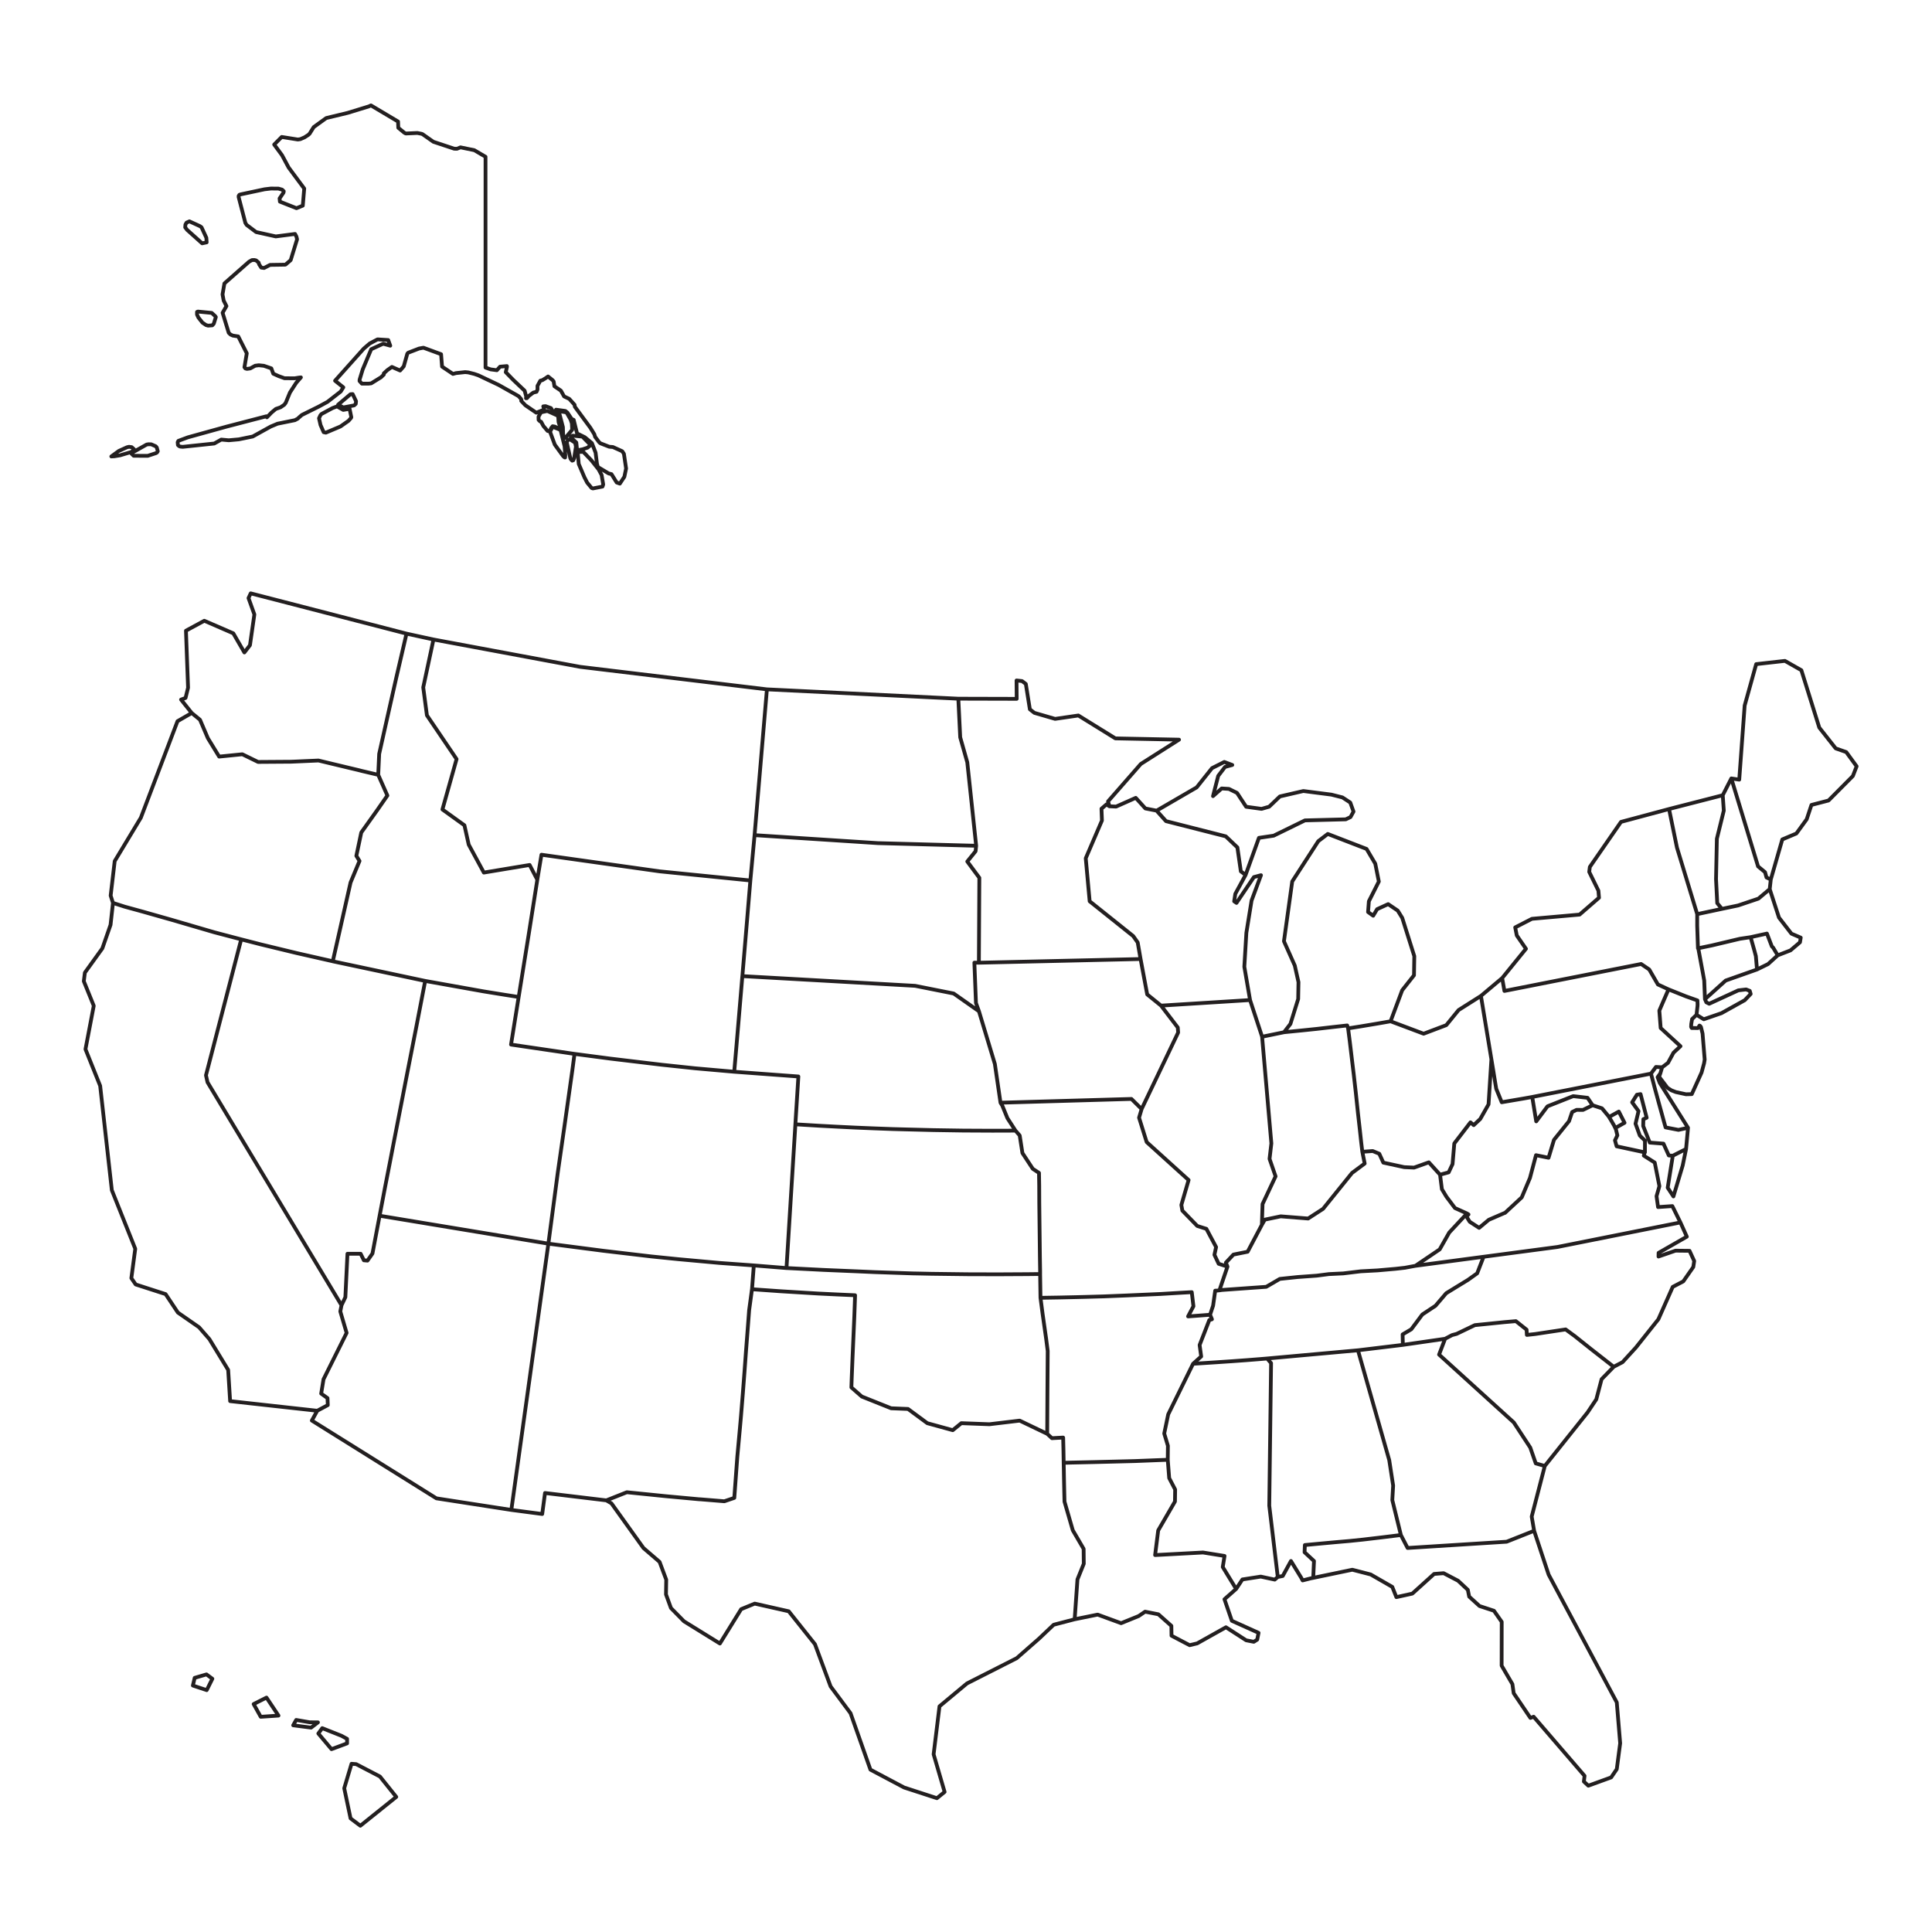 <?xml version="1.0"?>
<svg width="500" height="500" id="svg27649" version="1.1" docname="CensusAtlasStateMap.svg" xmlns:dc="http://purl.org/dc/elements/1.1/" xmlns:cc="http://creativecommons.org/ns#" xmlns:rdf="http://www.w3.org/1999/02/22-rdf-syntax-ns#" xmlns:svg="http://www.w3.org/2000/svg" xmlns="http://www.w3.org/2000/svg" xmlns:sodipodi="http://sodipodi.sourceforge.net/DTD/sodipodi-0.dtd" xmlns:inkscape="http://www.inkscape.org/namespaces/inkscape">
 <defs id="defs27651">
  <clipPath clipPathUnits="userSpaceOnUse" id="clipPath18837">
   <path connector-curvature="0" d="m 4886.35,4460.35 0,1294.75 1708.4,0 0,-1294.75 -1708.4,0 z" id="path18839"/>
  </clipPath>
 </defs>
 <sodipodi:namedview id="base" pagecolor="#ffffff" bordercolor="#666666" borderopacity="1.0" pageopacity="0.0" pageshadow="2" zoom="2.8" cx="245.11" cy="215.997" document-units="px" current-layer="layer1" showgrid="false" window-width="1280" window-height="706" window-x="-8" window-y="-8" window-maximized="1"/>
 <g label="Layer 1" groupmode="layer" id="layer1" transform="translate(0,-552.362)">
  <path connector-curvature="0" id="53" style="fill-opacity:1;fill-rule:nonzero;stroke:none;fill:" d="m 64.884,705.921 40.322,10.426 -2.67,11.498 -2.144,9.53 -2.261,10.095 -0.249,5.418 -4.213,-0.994 -0.916,-0.234 -2.943,-0.702 -7.386,-1.773 -7.055,0.312 -8.575,0.059 -4.073,-1.988 -6.002,0.604 -2.923,-4.775 -2.031,-4.755 -2.14,-1.754 -2.767,-3.469 1.165,-0.429 0.651,-2.65 -0.546,-14.753 4.747,-2.572 7.507,3.255 2.865,4.95 1.446,-1.871 1.142,-7.971 -1.516,-4.229 0.565,-1.228 0,0" label="WA"/>
  <path connector-curvature="0" id="36" style="fill-opacity:1;fill-rule:nonzero;stroke:none;fill:" d="m 431.951,761.736 2.046,9.978 5.239,17.228 0,3.001 0.199,5.847 0.078,-0.019 1.185,6.392 0.355,1.968 0.195,4.833 0.351,0.799 0.744,0.37 7.538,-3.469 2.023,-0.234 0.939,0.37 0.234,0.799 -1.54,1.618 -6.022,3.352 -4.58,1.579 -1.871,-1.15 0.253,-2.261 0.019,-0.468 -0.039,-0.994 -2.962,-1.052 -4.521,-1.812 -2.748,-1.267 -2.241,-3.878 -2.105,-1.423 -35.376,6.977 -0.581,-3.333 6.158,-7.581 -2.378,-3.449 -0.409,-2.085 4.326,-2.222 12.336,-1.091 5.028,-4.365 -0.156,-1.832 -2.378,-4.853 0.16,-1.286 8.064,-11.654 12.434,-3.333 0,0" label="NY"/>
  <path id="26" style="fill-opacity:1;fill-rule:nonzero;stroke:none;fill:" d="m 348.891,818.506 -0.234,-0.76 -3.82,0.429 -4.073,0.468 -3.566,0.37 -4.892,0.487 1.657,-2.144 2.007,-6.451 0.078,-4.365 -0.955,-4.287 -2.806,-6.295 2.144,-15.474 6.743,-10.426 2.456,-1.871 10.04,3.878 2.253,3.82 0.92,4.619 -2.576,5.106 -0.21,2.787 1.325,0.955 1.017,-1.695 2.861,-1.306 2.475,1.676 1.169,1.89 3.118,9.9 -0.078,4.95 -3.06,3.878 -3.001,8.029 -3.473,0.604 -4.202,0.702 -3.317,0.526 0,0 m -49.559,-56.341 10.368,-6.022 3.976,-4.989 3.177,-1.598 2.066,0.78 -1.871,0.507 -1.773,2.319 -1.345,5.242 2.241,-1.988 1.871,0.117 2.105,1.033 2.358,3.586 3.991,0.546 1.972,-0.565 2.767,-2.65 6.08,-1.403 7.269,0.935 2.845,0.721 2.027,1.325 0.838,2.339 -0.78,1.423 -1.228,0.585 -10.563,0.273 -8.088,3.956 -3.82,0.565 -3.449,9.588 -1.232,-0.916 -0.893,-6.197 -3.005,-2.865 -15.47,-3.937 -2.436,-2.709 0,0" label="MI"/>
  <path connector-curvature="0" id="25" style="fill-opacity:1;fill-rule:nonzero;stroke:none;fill:" d="m 458.007,782.472 2.397,7.367 3.216,4.151 2.413,1.033 -0.195,1.208 -2.452,2.085 -3.313,1.286 -1.165,-1.968 -0.355,-0.351 -1.267,-3.313 -4.225,0.935 -2.752,0.409 -7.308,1.734 -3.488,0.721 -0.078,0.019 -0.199,-5.847 0,-3.001 6.396,-1.364 4.19,-0.877 5.262,-1.773 2.923,-2.456 0,0" label="MA"/>
  <path connector-curvature="0" id="06" style="fill-opacity:1;fill-rule:nonzero;stroke:none;fill:" d="m 29.24,786.038 3.036,0.974 4.681,1.286 7.425,2.105 11.069,3.235 6.973,1.832 -9.117,35.177 0.405,1.812 34.674,57.706 -0.312,1.598 1.633,5.554 -5.979,12.005 -0.604,3.703 1.637,1.169 0.074,1.812 -2.728,1.462 -22.548,-2.495 -0.503,-8.068 -4.857,-7.971 -2.686,-3.079 -5.472,-3.8 -3.181,-4.775 -7.737,-2.495 -1.126,-1.637 1.01,-7.601 -6.061,-15.162 -3.021,-27.011 -3.8,-9.471 2.144,-11.245 -2.576,-6.353 0.277,-2.222 4.521,-6.275 2.124,-6.1 0.624,-5.671 0,0" label="CA"/>
  <path connector-curvature="0" id="44" style="fill-opacity:1;fill-rule:nonzero;stroke:none;fill:" d="m 453.061,794.906 4.225,-0.935 1.267,3.313 0.355,0.351 1.165,1.968 -2.495,2.261 -2.865,1.403 -0.292,-3.449 -0.409,-1.54 -0.951,-3.372 0,0" label="RI"/>
  <path connector-curvature="0" id="09" style="fill-opacity:1;fill-rule:nonzero;stroke:none;fill:" d="m 453.061,794.906 0.951,3.372 0.409,1.54 0.292,3.449 -8.107,2.865 -5.359,4.833 -0.195,-4.833 -0.355,-1.968 -1.185,-6.392 3.488,-0.721 7.308,-1.734 2.752,-0.409 0,0" label="CT"/>
  <path connector-curvature="0" id="32" style="fill-opacity:1;fill-rule:nonzero;stroke:none;fill:" d="m 86.127,801.142 0.062,0.019 23.85,5.067 -2.339,12.122 -2.611,13.311 -0.857,4.424 -2.3,11.81 -0.994,5.145 -1.29,6.607 -1.399,7.347 -1.851,9.783 -1.286,1.832 -0.935,-0.078 -0.838,-1.696 -3.41,0 -0.546,11.245 -0.994,2.085 -34.674,-57.706 -0.405,-1.812 9.117,-35.177 5.087,1.306 9.257,2.241 9.358,2.124 0,0" label="NV"/>
  <path connector-curvature="0" id="42" style="fill-opacity:1;fill-rule:nonzero;stroke:none;fill:" d="m 388.764,805.488 0.581,3.333 35.376,-6.977 2.105,1.423 2.241,3.878 2.748,1.267 -1.559,3.586 -0.819,1.91 0.347,4.502 5.129,4.716 -1.793,1.657 -1.442,2.65 -1.516,1.15 -1.602,-0.097 -1.286,1.734 -30.73,6.041 -2.401,0.429 -5.496,0.935 -1.423,-3.488 -0.292,-1.754 -0.468,-2.923 -0.487,-2.943 -2.709,-16.409 5.496,-4.619 0,0" label="PA"/>
  <path connector-curvature="0" id="34" style="fill-opacity:1;fill-rule:nonzero;stroke:none;fill:" d="m 431.815,808.411 4.521,1.812 2.962,1.052 0.039,0.994 -0.019,0.468 -0.253,2.261 -1.15,1.111 -0.214,1.247 -0.039,0.78 0.156,0.273 1.618,0.019 0.39,-0.643 0.156,0.059 0.23,0.312 0.413,1.696 0.55,6.724 -0.16,0.974 -0.643,2.378 -2.534,5.593 -1.501,0.039 -2.611,-0.565 -1.15,-0.448 -1.013,-0.643 -2.046,-2.689 -0.097,-0.292 0.273,-0.76 0.472,-1.579 1.516,-1.15 1.442,-2.65 1.793,-1.657 -5.129,-4.716 -0.347,-4.502 0.819,-1.91 1.559,-3.586 0,0" label="NJ"/>
  <path connector-curvature="0" id="39" style="fill-opacity:1;fill-rule:nonzero;stroke:none;fill:" d="m 348.891,818.506 3.317,-0.526 4.202,-0.702 3.473,-0.604 8.555,3.216 5.866,-2.222 3.177,-3.898 5.788,-3.664 2.709,16.409 -0.741,11.654 -2.144,3.781 -1.696,1.598 -0.838,-0.721 -4.186,5.457 -0.452,5.34 -1.01,2.144 -2.226,0.604 -2.904,-3.196 -3.824,1.364 -2.545,-0.117 -5.402,-1.169 -1.052,-2.3 -1.696,-0.702 -2.689,0.195 -0.292,-2.456 -0.351,-3.235 -0.487,-4.307 -0.565,-5.379 -0.526,-4.638 -0.39,-3.216 -0.386,-3.235 -0.257,-2.144 -0.429,-3.333 0,0" label="OH"/>
  <path connector-curvature="0" id="17" style="fill-opacity:1;fill-rule:nonzero;stroke:none;fill:" d="m 300.481,812.621 23.035,-1.442 3.118,9.491 2.397,27.596 -0.468,4.015 1.559,4.521 -3.372,7.172 -0.175,5.359 -3.683,6.977 -3.683,0.741 -1.949,2.085 0.409,1.033 -2.28,-0.741 -1.091,-2.319 0.429,-2.007 -2.514,-4.716 -2.358,-0.741 -3.859,-3.976 -0.257,-1.462 1.875,-6.451 -10.855,-9.822 -1.968,-6.314 0.663,-2.241 9.452,-19.8 -0.097,-1.306 -4.326,-5.652 0,0" label="IL"/>
  <path connector-curvature="0" id="08" style="fill-opacity:1;fill-rule:nonzero;stroke:none;fill:" d="m 148.685,825.113 9.335,1.228 13.213,1.579 8.633,0.916 10.154,0.896 16.604,1.228 -0.776,12.375 -2.304,37.204 -8.458,-0.682 -8.887,-0.643 -10.68,-0.974 -6.918,-0.702 -12.414,-1.462 -14.266,-1.851 2.436,-18.397 1.758,-12.239 2.003,-14.207 0.565,-4.268 0,0" label="CO"/>
  <path connector-curvature="0" id="24" style="fill-opacity:1;fill-rule:nonzero;stroke:none;fill:" d="m 427.274,830.219 1.091,4.151 0.429,1.559 0.331,1.228 1.676,6.08 0.253,0.896 3.333,0.643 2.475,-0.546 -0.507,5.496 -3.43,1.734 -1.033,-0.059 -1.384,-3.06 -3.547,-0.273 -1.696,-4.287 0.039,-1.773 0.858,-0.37 -1.579,-6.119 -0.951,0.156 -1.232,1.968 1.657,2.28 -0.78,3.255 1.111,3.079 1.325,1.286 0,3.06 -0.078,-0.019 -7.25,-1.559 -0.429,-1.54 0.62,-1.286 -0.366,-1.54 -0.175,-0.37 2.397,-1.345 -1.477,-2.904 -2.537,1.403 -0.094,-0.156 -1.719,-2.085 -2.436,-0.799 -1.306,-1.929 -3.722,-0.429 -6.646,2.631 -2.923,3.898 -1.029,-6.314 30.73,-6.041 0,0" label="MD"/>
  <path connector-curvature="0" id="11" style="fill-opacity:1;fill-rule:nonzero;stroke:none;fill:" d="m 416.419,841.444 2.537,-1.403 1.477,2.904 -2.397,1.345 -0.292,-0.604 -0.877,-1.52 -0.448,-0.721 0,0" label="DC"/>
  <path connector-curvature="0" id="04" style="fill-opacity:1;fill-rule:nonzero;stroke:none;fill:" d="m 98.249,866.994 43.674,7.23 -9.588,68.912 -19.391,-3.001 -32.234,-20.132 1.399,-2.534 2.728,-1.462 -0.074,-1.812 -1.637,-1.169 0.604,-3.703 5.979,-12.005 -1.633,-5.554 0.312,-1.598 0.994,-2.085 0.546,-11.245 3.41,0 0.838,1.696 0.935,0.078 1.286,-1.832 1.851,-9.783 0,0" label="AZ"/>
  <path connector-curvature="0" id="48" style="fill-opacity:1;fill-rule:nonzero;stroke:none;fill:" d="m 194.619,886.015 7.464,0.526 4.794,0.292 4.794,0.292 4.794,0.234 4.833,0.214 -0.195,5.476 -0.234,5.379 -0.234,5.359 -0.214,5.359 -0.078,2.28 2.689,2.358 7.601,3.04 4.365,0.175 4.989,3.683 6.587,1.812 2.222,-1.812 7.269,0.273 7.834,-0.935 7.113,3.41 1.228,1.13 2.904,-0.156 0.082,3.43 0.054,3.099 0.039,1.695 0.039,2.3 0.078,3.664 0.059,2.397 2.144,7.406 2.806,4.814 0.039,3.859 -1.637,4.054 -0.721,10.309 -5.437,1.423 -3.781,3.586 -5.788,5.067 -12.862,6.529 -7.113,5.925 -1.52,12.414 2.845,9.744 -1.988,1.617 -8.497,-2.767 -8.711,-4.619 -5.145,-14.597 -5.164,-6.938 -4.05,-10.933 -6.786,-8.516 -8.805,-1.988 -3.512,1.442 -5.496,8.887 -9.296,-5.749 -3.372,-3.43 -1.286,-3.527 0.062,-3.82 -1.719,-4.599 -4.171,-3.586 -8.283,-11.557 -1.325,-0.78 5.301,-2.105 10.196,1.033 8.454,0.78 0.409,0.019 6.178,0.507 2.572,-0.877 0.39,-5.301 0.39,-5.32 0.682,-7.464 0.273,-3.099 0.487,-5.983 0.409,-5.32 0.39,-5.359 0.526,-6.821 0.292,-3.878 0.741,-5.457 0,0" label="TX"/>
  <path connector-curvature="0" id="12" style="fill-opacity:1;fill-rule:nonzero;stroke:none;fill:" d="m 397.031,948.534 3.757,11.342 17.637,33.072 0.877,10.563 -0.877,6.704 -1.462,2.144 -5.905,2.144 -1.15,-1.072 0.175,-1.481 -13.174,-15.298 -0.838,0.312 -4.326,-6.392 -0.331,-2.358 -1.345,-2.3 -1.442,-2.475 0.019,-11.342 -2.007,-2.865 -3.738,-1.228 -2.674,-2.436 -0.351,-1.754 -2.53,-2.358 -3.726,-1.949 -2.475,0.195 -5.632,5.087 -4.132,0.916 -1.052,-2.65 -5.593,-3.216 -4.755,-1.228 -10.115,2.105 0.195,-4.365 -2.436,-2.261 0.074,-1.871 4.174,-0.39 3.621,-0.331 3.804,-0.331 3.395,-0.351 5.122,-0.604 4.732,-0.585 1.738,3.352 25.627,-1.618 7.117,-2.826 0,0" label="FL"/>
  <path id="15" style="fill-opacity:1;fill-rule:nonzero;stroke:none;fill:" d="m 92.188,1008.929 6.139,3.196 4.233,5.281 -9.3,7.464 -2.534,-1.91 -1.637,-7.795 1.89,-6.334 1.208,0.097 0,0 m -3.781,-7.327 1.423,0.78 0,1.169 -4.034,1.501 -3.41,-4.054 1.013,-1.384 5.009,1.988 0,0 m -8.248,-3.508 2.132,0.019 -1.777,1.364 -4.638,-0.604 0.78,-1.384 3.504,0.604 0,0 m -8.084,-1.734 -4.595,0.312 -1.836,-3.294 3.329,-1.676 3.103,4.658 0,0 m -18.631,-10.66 1.52,1.13 -1.462,2.943 -3.582,-1.189 0.464,-1.988 3.06,-0.896 0,0" label="HI"/>
  <path connector-curvature="0" id="27" style="fill-opacity:1;fill-rule:nonzero;stroke:none;fill:" d="m 248.018,733.185 15.104,0.039 -0.039,-4.755 1.427,0.156 0.974,0.741 1.048,6.568 1.169,0.916 5.359,1.559 6.022,-0.877 9.569,5.925 16.487,0.331 -9.9,6.295 -8.478,9.686 0.37,1.267 -0.78,-0.487 -1.286,1.111 0.117,3.06 -4.19,9.764 1.013,11.128 11.264,9.004 1.169,1.657 0.741,4.287 -41.842,0.955 0.117,-21.983 -3.118,-4.21 2.144,-2.65 0.152,-1.423 -2.296,-21.593 -1.832,-6.47 -0.487,-9.998 0,0" label="MN"/>
  <path connector-curvature="0" id="55" style="fill-opacity:1;fill-rule:nonzero;stroke:none;fill:" d="m 299.331,762.165 2.436,2.709 15.47,3.937 3.005,2.865 0.893,6.197 1.232,0.916 -2.67,4.911 -0.292,1.929 0.604,0.409 4.502,-6.685 1.832,-0.487 -2.436,6.568 -1.345,8.341 -0.526,8.789 1.481,8.614 -23.035,1.442 -3.586,-2.904 -1.715,-9.16 -0.741,-4.287 -1.169,-1.657 -11.264,-9.004 -1.013,-11.128 4.19,-9.764 -0.117,-3.06 1.286,-1.111 0.78,0.487 1.715,0.078 5.087,-2.261 2.495,2.748 2.904,0.565 0,0" label="WI"/>
  <path connector-curvature="0" id="41" style="fill-opacity:1;fill-rule:nonzero;stroke:none;fill:" d="m 49.625,736.888 2.14,1.754 2.031,4.755 2.923,4.775 6.002,-0.604 4.073,1.988 8.575,-0.059 7.055,-0.312 7.386,1.773 2.943,0.702 0.916,0.234 4.213,0.994 2.374,5.359 -2.67,3.839 -4.089,5.73 -1.271,6.041 0.819,1.325 -2.319,5.574 -4.599,20.385 -9.358,-2.124 -9.257,-2.241 -5.087,-1.306 -6.973,-1.832 -11.069,-3.235 -7.425,-2.105 -4.681,-1.286 -3.036,-0.974 -0.6,-1.89 1.048,-8.926 6.763,-11.225 9.491,-24.984 3.683,-2.124 0,0" label="OR"/>
  <path connector-curvature="0" id="33" style="fill-opacity:1;fill-rule:nonzero;stroke:none;fill:" d="m 448.068,753.824 6.918,22.763 1.812,1.501 0.37,1.364 1.111,0.526 -0.273,2.495 -2.923,2.456 -5.262,1.773 -4.19,0.877 -1.208,-1.481 -0.316,-6.217 0.218,-10.446 1.793,-7.289 -0.273,-3.976 2.222,-4.346 0,0" label="NH"/>
  <path connector-curvature="0" id="31" style="fill-opacity:1;fill-rule:nonzero;stroke:none;fill:" d="m 253.358,814.082 4.112,13.622 1.462,10.037 0.468,0.76 1.321,3.235 2.089,3.235 -5.944,0.019 -3.82,-0.019 -3.824,-0.019 -3.835,-0.059 -3.82,-0.059 -3.82,-0.097 -3.824,-0.097 -2.88,-0.078 -4.732,-0.175 -4.779,-0.195 -4.771,-0.234 -4.779,-0.253 -6.135,-0.37 0.776,-12.375 -16.604,-1.228 0.604,-6.977 1.095,-12.96 0.405,-4.814 44.707,2.514 9.978,1.988 6.548,4.599 0,0" label="NE"/>
  <path connector-curvature="0" id="49" style="fill-opacity:1;fill-rule:nonzero;stroke:none;fill:" d="m 110.039,806.228 15.143,2.709 5.301,0.858 3.746,0.585 -1.972,12.317 16.429,2.417 -0.565,4.268 -2.003,14.207 -1.758,12.239 -2.436,18.397 -43.674,-7.23 1.399,-7.347 1.29,-6.607 0.994,-5.145 2.3,-11.81 0.858,-4.424 2.611,-13.311 2.339,-12.122 0,0" label="UT"/>
  <path connector-curvature="0" id="18" style="fill-opacity:1;fill-rule:nonzero;stroke:none;fill:" d="m 332.306,819.5 4.892,-0.487 3.566,-0.37 4.073,-0.468 3.82,-0.429 0.234,0.76 0.429,3.333 0.257,2.144 0.386,3.235 0.39,3.216 0.526,4.638 0.565,5.379 0.487,4.307 0.351,3.235 0.292,2.456 0.608,3.04 -3.278,2.436 -7.503,9.296 -3.859,2.495 -7.094,-0.565 -4.112,0.858 -0.76,1.325 0.175,-5.359 3.372,-7.172 -1.559,-4.521 0.468,-4.015 -2.397,-27.596 5.671,-1.169 0,0" label="IN"/>
  <path connector-curvature="0" id="10" style="fill-opacity:1;fill-rule:nonzero;stroke:none;fill:" d="m 429.69,830.16 -0.698,0.974 0.542,1.462 7.328,11.635 -2.475,0.546 -3.333,-0.643 -0.253,-0.896 -1.676,-6.08 -0.331,-1.228 -0.429,-1.559 -1.091,-4.151 1.286,-1.734 1.602,0.097 -0.472,1.579 0,0" label="DE"/>
  <path connector-curvature="0" id="29" style="fill-opacity:1;fill-rule:nonzero;stroke:none;fill:" d="m 295.453,839.378 -0.663,2.241 1.968,6.314 10.855,9.822 -1.875,6.451 0.257,1.462 3.859,3.976 2.358,0.741 2.514,4.716 -0.429,2.007 1.091,2.319 2.28,0.741 -2.085,6.139 -0.6,0.059 -0.487,0.019 -0.55,3.898 -0.78,2.339 -2.027,0.156 -3.664,0.273 1.384,-2.631 -0.429,-3.644 -3.157,0.175 -4.896,0.292 -4.872,0.214 -3.972,0.175 -5.808,0.234 -4.837,0.136 -2.393,0.059 -4.404,0.097 -4.814,0.078 -0.094,-6.158 0,-0.721 -0.062,-3.8 -0.039,-3.566 -0.059,-5.028 -0.059,-5.184 -0.019,-4.58 -0.054,-3.294 -1.602,-1.052 -2.689,-4.093 -0.702,-4.541 -1.091,-1.247 -2.089,-3.235 -1.321,-3.235 -0.468,-0.76 33.891,-0.974 2.631,2.611 0,0" label="MO"/>
  <path id="51" style="fill-opacity:1;fill-rule:nonzero;stroke:none;fill:" d="m 412.17,838.404 2.436,0.799 1.719,2.085 0.094,0.156 0.448,0.721 0.877,1.52 0.292,0.604 0.175,0.37 0.366,1.54 -0.62,1.286 0.429,1.54 7.25,1.559 -0.214,0.857 2.826,1.793 1.208,6.1 -0.741,2.592 0.39,2.826 3.703,-0.253 2.085,4.229 -31.825,6.353 -19.118,2.534 -17.637,2.339 6.275,-4.248 2.475,-4.365 4.599,-4.931 0.39,0.253 -0.526,0.526 0.838,1.364 2.436,1.579 2.495,-2.085 4.19,-1.812 0.019,0.019 4.326,-4.015 2.124,-5.028 1.563,-5.886 3.251,0.663 1.403,-4.638 3.898,-4.833 0.799,-2.358 1.15,-0.565 1.657,0.019 2.495,-1.208 0,0 m 20.755,13.057 3.43,-1.734 -0.877,4.287 -2.393,7.99 -1.485,-2.261 1.325,-8.283 0,0" label="VA"/>
  <path connector-curvature="0" id="20" style="fill-opacity:1;fill-rule:nonzero;stroke:none;fill:" d="m 205.849,843.335 6.135,0.37 4.779,0.253 4.771,0.234 4.779,0.195 4.732,0.175 2.88,0.078 3.824,0.097 3.82,0.097 3.82,0.059 3.835,0.059 3.824,0.019 3.82,0.019 5.944,-0.019 1.091,1.247 0.702,4.541 2.689,4.093 1.602,1.052 0.054,3.294 0.019,4.58 0.059,5.184 0.059,5.028 0.039,3.566 0.062,3.8 0,0.721 -3.434,0.039 -3.547,0.019 -3.352,0.019 -1.89,0 -6.626,-0.019 -9.316,-0.117 -2.748,-0.059 -2.066,-0.039 -1.754,-0.059 -8.049,-0.273 -4.833,-0.214 -8.341,-0.351 -9.569,-0.487 -0.117,0 2.304,-37.204 0,0" label="KS"/>
  <path connector-curvature="0" id="37" style="fill-opacity:1;fill-rule:nonzero;stroke:none;fill:" d="m 383.951,877.615 19.118,-2.534 31.825,-6.353 1.657,3.683 -7.308,4.19 -0.019,0.955 4.404,-1.52 3.625,0.039 1.208,2.631 -0.234,1.559 -2.596,3.722 -2.728,1.423 -3.715,8.38 -5.811,7.308 -3.469,3.8 -2.28,1.189 -5.788,-4.521 -4.132,-3.294 -0.117,-0.097 -2.397,-1.754 -7.893,1.189 -2.144,0.234 -0.074,-1.364 -2.771,-2.202 -2.943,0.253 -4.58,0.468 -3.099,0.312 -4.716,2.261 -1.169,0.312 -1.812,0.955 -10.933,1.579 -0.059,-2.709 2.241,-1.325 2.849,-3.82 3.41,-2.261 2.783,-3.255 2.475,-1.52 3.157,-1.929 2.378,-1.696 1.657,-4.287 0,0" label="NC"/>
  <path connector-curvature="0" id="35" style="fill-opacity:1;fill-rule:nonzero;stroke:none;fill:" d="m 195.087,879.856 -0.468,6.158 -0.741,5.457 -0.292,3.878 -0.526,6.821 -0.39,5.359 -0.409,5.32 -0.487,5.983 -0.273,3.099 -0.682,7.464 -0.39,5.32 -0.39,5.301 -2.572,0.877 -6.178,-0.507 -0.409,-0.019 -8.454,-0.78 -10.196,-1.033 -5.301,2.105 -15.879,-1.91 -0.725,5.437 -7.99,-1.052 9.588,-68.912 14.266,1.851 12.414,1.462 6.918,0.702 10.68,0.974 8.887,0.643 0,0" label="NM"/>
  <path connector-curvature="0" id="47" style="fill-opacity:1;fill-rule:nonzero;stroke:none;fill:" d="m 366.314,879.954 17.637,-2.339 -1.657,4.287 -2.378,1.695 -3.157,1.929 -2.475,1.52 -2.783,3.255 -3.41,2.261 -2.849,3.82 -2.241,1.325 0.059,2.709 -11.615,1.403 -23.523,2.124 -1.637,0.136 -3.687,0.292 -3.738,0.273 -4.058,0.273 -6.038,0.39 2.105,-1.89 -0.409,-2.962 2.514,-6.47 0.682,-0.195 -0.487,-1.169 0.78,-2.339 0.55,-3.898 0.487,-0.019 0.6,-0.059 0.624,-0.097 4.623,-0.331 2.74,-0.195 4.135,-0.292 3.508,-2.046 4.638,-0.487 4.892,-0.351 3.181,-0.409 3.703,-0.175 4.517,-0.546 4.365,-0.234 4.658,-0.409 2.417,-0.273 2.728,-0.507 0,0" label="TN"/>
  <path connector-curvature="0" id="40" style="fill-opacity:1;fill-rule:nonzero;stroke:none;fill:" d="m 195.087,879.856 8.458,0.682 0.117,0 9.569,0.487 8.341,0.351 4.833,0.214 8.049,0.273 1.754,0.059 2.066,0.039 2.748,0.059 9.316,0.117 6.626,0.019 1.89,0 3.352,-0.019 3.547,-0.019 3.434,-0.039 0.094,6.158 0.546,4.171 0.916,6.431 0.405,3.157 -0.074,10.758 -0.059,10.68 -7.113,-3.41 -7.834,0.935 -7.269,-0.273 -2.222,1.812 -6.587,-1.812 -4.989,-3.683 -4.365,-0.175 -7.601,-3.04 -2.689,-2.358 0.078,-2.28 0.214,-5.359 0.234,-5.359 0.234,-5.379 0.195,-5.476 -4.833,-0.214 -4.794,-0.234 -4.794,-0.292 -4.794,-0.292 -7.464,-0.526 0.468,-6.158 0,0" label="OK"/>
  <path connector-curvature="0" id="45" style="fill-opacity:1;fill-rule:nonzero;stroke:none;fill:" d="m 417.627,906.088 -3.138,3.216 -1.364,5.203 -2.261,3.391 -11.069,13.856 -2.339,-0.663 -1.423,-4.093 -4.268,-6.509 -19.333,-17.559 1.559,-4.093 1.812,-0.955 1.169,-0.312 4.716,-2.261 3.099,-0.312 4.58,-0.468 2.943,-0.253 2.771,2.202 0.074,1.364 2.144,-0.234 7.893,-1.189 2.397,1.754 0.117,0.097 4.132,3.294 5.788,4.521 0,0" label="SC"/>
  <path connector-curvature="0" id="13" style="fill-opacity:1;fill-rule:nonzero;stroke:none;fill:" d="m 373.992,898.838 -1.559,4.093 19.333,17.559 4.268,6.509 1.423,4.093 2.339,0.663 -3.391,13.096 0.628,3.683 -7.117,2.826 -25.627,1.618 -1.738,-3.352 -2.218,-9.043 0.214,-3.761 -1.013,-6.587 -8.088,-28.414 11.615,-1.403 10.933,-1.579 0,0" label="GA"/>
  <path connector-curvature="0" id="01" style="fill-opacity:1;fill-rule:nonzero;stroke:none;fill:" d="m 351.444,901.82 8.088,28.414 1.013,6.587 -0.214,3.761 2.218,9.043 -4.732,0.585 -5.122,0.604 -3.395,0.351 -3.804,0.331 -3.621,0.331 -4.174,0.39 -0.074,1.871 2.436,2.261 -0.195,4.365 -0.604,0.117 -2.144,0.546 -0.37,-0.702 -2.65,-4.326 -2.124,3.878 -1.286,0.253 -2.202,-18.456 0.468,-36.892 -1.033,-1.189 23.523,-2.124 0,0" label="AL"/>
  <path connector-curvature="0" id="22" style="fill-opacity:1;fill-rule:nonzero;stroke:none;fill:" d="m 302.216,930.156 0.37,4.736 1.54,2.943 -0.043,3.118 -4.342,7.484 -0.799,6.373 12.395,-0.663 5.574,0.896 -0.464,2.865 3.465,5.671 -3.021,2.67 1.91,5.574 6.915,3.118 -0.347,1.754 -0.877,0.565 -1.988,-0.39 -5.223,-3.372 -7.445,4.171 -1.964,0.468 -4.681,-2.456 -0.039,-2.553 -3.352,-2.982 -3.449,-0.682 -1.657,1.13 -4.556,1.851 -6.065,-2.222 -5.944,1.208 0.721,-10.309 1.637,-4.054 -0.039,-3.859 -2.806,-4.814 -2.144,-7.406 -0.059,-2.397 -0.078,-3.664 -0.039,-2.3 -0.039,-1.695 2.144,-0.059 2.748,-0.059 2.654,-0.059 4.79,-0.117 6.139,-0.156 5.925,-0.234 1.598,-0.059 0.935,-0.039 0,0" label="LA"/>
  <path connector-curvature="0" id="38" style="fill-opacity:1;fill-rule:nonzero;stroke:none;fill:" d="m 248.018,733.185 0.487,9.998 1.832,6.47 2.296,21.593 -25.448,-0.682 -31.903,-2.066 3.196,-37.73 49.54,2.417 0,0" label="ND"/>
  <path id="02" style="fill-opacity:1;fill-rule:nonzero;stroke:none;fill:" d="m 149.503,669.399 0.133,-0.059 1.251,-0.039 0.136,0.078 2.046,2.144 1.871,2.358 0.76,1.423 0.409,2.436 -0.175,0.546 -2.495,0.487 -0.331,-0.117 -1.146,-1.384 -0.705,-1.364 -1.481,-3.469 -0.273,-3.04 0,0 m -1.146,2.085 -0.277,0.097 -0.351,-0.37 -0.136,-0.292 -0.935,-4.132 0.409,-0.604 0.409,-0.136 1.368,0.896 0.21,1.013 -0.468,3.001 -0.23,0.526 0,0 m 4.42,-4.015 0.039,0.117 -0.744,0.624 -1.278,0.429 -1.056,0.195 -0.394,0 -0.195,-1.949 -1.419,-1.325 0.019,-0.195 0.448,-0.253 2.534,0.253 2.046,2.105 0,0 m -6.529,3.294 -0.133,-0.019 -0.355,-0.312 -2.183,-3.001 -1.228,-3.333 0.464,-0.896 0.316,-0.351 1.851,0.741 0.175,0.39 0.959,3.878 0.171,2.222 -0.039,0.682 0,0 m -1.29,-11.946 1.427,0.234 0.292,0.156 1.01,1.773 0.316,0.955 0.078,1.657 -1.734,2.066 -0.253,0.097 -0.117,-0.039 -0.156,-0.448 -0.097,-0.663 -0.039,-1.696 -0.877,-3.352 -0.468,-0.643 0.62,-0.097 0,0 m -4.927,2.689 -0.273,-0.097 -0.37,-0.37 -0.019,-0.838 0.507,-0.896 0.234,-0.253 1.54,-0.331 2.627,1.189 0.195,0.37 0.082,1.286 0.468,1.501 -0.136,0.214 -0.37,-0.059 -0.916,-0.448 -0.589,-0.097 -0.405,0.526 -0.331,0.838 -0.565,-0.156 -1.091,-1.286 -0.585,-1.091 0,0 m -49.559,-3.352 0.448,2.183 -0.078,0.195 -0.647,0.741 -2.081,1.462 -3.781,1.598 -0.565,-0.117 -0.819,-1.871 -0.39,-1.734 0.351,-0.76 0.273,-0.331 2.865,-1.54 1.169,-0.448 1.618,0.916 1.637,-0.292 0,0 m 0.799,-3.8 0.873,1.832 -0.074,0.702 -0.413,0.39 -2.802,0.526 -1.364,-0.702 3.216,-2.709 0.565,-0.039 0,0 m -36.479,-21.009 0.893,0.819 0.175,0.253 -0.53,1.715 -0.382,0.429 -1.099,0.078 -0.542,-0.156 -0.92,-0.624 -1.048,-1.325 -0.351,-0.76 0,-0.682 0.214,-0.097 3.59,0.351 0,0 m -5.773,-23.698 2.728,1.247 0.409,0.292 1.247,2.709 0.082,1.189 -1.173,0.253 -3.898,-3.488 -0.487,-0.643 0.062,-0.741 0.288,-0.487 0.741,-0.331 0,0 m 76.633,-16.721 0,54.568 1.341,0.468 1.598,0.214 0.819,-0.916 1.773,-0.156 0.019,0.195 -0.312,1.384 1.929,1.988 2.962,2.806 0.394,1.481 -0.043,0.468 0.238,-0.019 0.503,-0.585 1.15,-0.858 0.838,-0.214 0.249,-0.585 -0.012,-0.935 0.737,-1.345 0.526,-0.136 0.799,-0.487 0.678,-0.468 1.158,0.935 0.288,0.331 0.199,1.267 1.672,1.13 0.838,1.501 1.325,0.624 1.384,1.54 0.059,0.487 4.034,5.476 1.013,1.657 0.21,0.682 1.037,1.384 0.316,0.273 2.296,0.896 0.955,0.078 2.413,1.091 0.433,0.663 0.565,3.8 -0.448,2.144 -1.169,1.773 -0.819,-0.292 -1.345,-2.163 -0.721,-0.175 -2.806,-1.676 -0.234,-0.858 -0.351,-2.845 -0.955,-2.475 -1.832,-1.52 -2.011,-0.994 -0.873,-3.508 -0.507,-0.214 -1.13,-1.676 -0.507,-0.409 -2.436,-0.331 0.039,0.702 -0.799,-0.234 -0.546,-0.877 -1.403,-0.507 -0.585,0.059 0.214,0.702 -0.136,0.195 -1.89,0.741 -2.826,-1.929 -1.072,-1.13 0.059,-0.253 -0.097,-0.234 -0.565,-0.663 -0.39,-0.253 -4.853,-2.728 -5.227,-2.475 -1.068,-0.37 -1.559,-0.39 -0.799,-0.078 -2.378,0.253 -0.78,0.214 -2.826,-1.89 -0.253,-3.216 -4.56,-1.676 -1.15,0.214 -2.787,1.072 -0.234,0.234 -0.935,3.313 -0.939,1.072 -2.12,-0.935 -1.169,0.819 -0.935,0.857 0.023,0.292 -0.725,0.702 -2.553,1.579 -0.682,0.078 -1.734,0 -0.604,-0.682 0.019,-0.351 0.799,-2.631 2.202,-5.242 3.095,-1.423 1.836,0.507 -0.526,-1.462 -2.771,-0.175 -2.023,1.072 -1.54,1.325 -7.425,8.302 2.144,1.715 -0.682,1.091 -3.43,2.67 -2.261,1.228 -4.365,2.163 -0.698,0.604 -0.378,0.351 -0.717,0.39 -4.502,0.916 -1.77,0.741 -4.646,2.572 -3.621,0.741 -2.588,0.234 -1.937,-0.175 -1.809,1.013 -8.146,0.858 -0.663,-0.059 -0.312,-0.136 -0.277,-0.253 -0.074,-0.741 0.175,-0.351 2.459,-0.916 9.994,-2.767 10.333,-2.689 0.136,0.273 1.185,-1.228 1.115,-0.935 1.224,-0.429 0.974,-0.663 0.374,-0.507 1.087,-2.65 1.637,-2.534 1.208,-1.384 -0.546,0.059 -1.056,0.175 -2.65,-0.019 -1.516,-0.546 -1.384,-0.624 -0.511,-1.384 -1.925,-0.663 -1.321,-0.136 -0.924,0.117 -1.282,0.702 -0.858,0.117 -0.409,-0.117 -0.234,-0.312 0.604,-3.605 -2.206,-4.365 -1.399,-0.214 -0.6,-0.273 -0.468,-0.448 -1.586,-5.184 0.998,-1.734 -0.721,-1.423 -0.292,-1.598 0.487,-2.845 6.373,-5.613 0.76,-0.429 0.604,-0.019 0.448,0.097 0.663,0.565 0.136,0.468 0.55,0.838 0.737,0.097 1.543,-0.799 3.874,-0.059 0.156,-0.039 1.306,-1.13 1.657,-5.398 -0.172,-0.702 -0.355,-0.682 -4.985,0.643 -5.09,-1.13 -2.456,-1.851 -0.331,-0.526 -1.731,-6.665 0,-0.312 0.191,-0.292 0.37,-0.117 6.135,-1.306 1.645,-0.195 1.964,0.019 0.959,0.273 0.405,0.409 -0.059,0.351 -1.017,1.501 0.082,0.838 4.291,1.696 1.633,-0.663 0.37,-4.424 -4.034,-5.437 -1.715,-3.196 -2.027,-2.748 1.949,-1.968 4.171,0.663 0.659,-0.097 1.076,-0.468 0.994,-0.643 0.312,-0.292 1.072,-1.715 3.235,-2.339 5.574,-1.345 5.457,-1.676 0.546,-0.253 7.016,4.171 0.059,1.618 1.54,1.267 0.386,0.214 3.005,-0.136 1.091,0.214 0.253,0.097 2.806,1.968 5.398,1.793 0.702,0.019 0.916,-0.37 3.586,0.741 2.888,1.696 0,0 m -92.785,75.187 0.518,-0.117 0.705,0.097 0.585,0.526 -0.059,0.156 -0.585,0.546 -2.943,0.877 -1.501,0.253 -0.783,0.039 1.949,-1.423 2.113,-0.955 0,0 m 6.271,-0.76 1.169,0.507 0.273,0.331 0.253,0.955 -0.195,0.331 -0.273,0.156 -2.14,0.702 -3.629,-0.019 -0.585,-0.565 -0.016,-0.117 3.956,-2.222 0.503,-0.078 0.682,0.019 0,0" connector-curvature="0" label="AK"/>
  <path connector-curvature="0" id="16" style="fill-opacity:1;fill-rule:nonzero;stroke:none;fill:" d="m 112.183,717.867 -2.65,12.395 0.955,7.23 7.675,11.323 -3.66,13.038 5.691,4.093 1.111,5.009 3.917,7.23 11.849,-1.968 1.988,3.82 -2.241,14.227 -2.588,16.117 -3.746,-0.585 -5.301,-0.858 -15.143,-2.709 -23.85,-5.067 -0.062,-0.019 4.599,-20.385 2.319,-5.574 -0.819,-1.325 1.271,-6.041 4.089,-5.73 2.67,-3.839 -2.374,-5.359 0.249,-5.418 2.261,-10.095 2.144,-9.53 2.67,-11.498 6.977,1.52 0,0" label="ID"/>
  <path connector-curvature="0" id="30" style="fill-opacity:1;fill-rule:nonzero;stroke:none;fill:" d="m 112.183,717.867 37.94,7.074 48.355,5.827 -3.196,37.73 -1.091,11.732 -23.445,-2.358 -30.616,-4.307 -1.072,6.47 -1.988,-3.82 -11.849,1.968 -3.917,-7.23 -1.111,-5.009 -5.691,-4.093 3.66,-13.038 -7.675,-11.323 -0.955,-7.23 2.65,-12.395 0,0" label="MT"/>
  <path connector-curvature="0" id="23" style="fill-opacity:1;fill-rule:nonzero;stroke:none;fill:" d="m 448.068,753.824 2.046,0.312 1.403,-19.177 2.982,-10.719 7.441,-0.838 4.252,2.417 4.638,14.85 4.248,5.379 2.728,0.955 2.689,3.683 -0.974,2.514 -6.295,6.334 -4.424,1.15 -1.228,3.703 -2.67,3.683 -3.644,1.54 -2.982,10.368 -1.111,-0.526 -0.37,-1.364 -1.812,-1.501 -6.918,-22.763 0,0" label="ME"/>
  <path connector-curvature="0" id="50" style="fill-opacity:1;fill-rule:nonzero;stroke:none;fill:" d="m 431.951,761.736 13.895,-3.566 0.273,3.976 -1.793,7.289 -0.218,10.446 0.316,6.217 1.208,1.481 -6.396,1.364 -5.239,-17.228 -2.046,-9.978 0,0" label="VT"/>
  <path connector-curvature="0" id="46" style="fill-opacity:1;fill-rule:nonzero;stroke:none;fill:" d="m 195.282,768.499 31.903,2.066 25.448,0.682 -0.152,1.423 -2.144,2.65 3.118,4.21 -0.117,21.983 -1.169,-0.019 0.409,10.446 0.78,2.144 -6.548,-4.599 -9.978,-1.988 -44.707,-2.514 0.526,-6.236 0.702,-8.38 0.838,-10.134 1.091,-11.732 0,0" label="SD"/>
  <path connector-curvature="0" id="56" style="fill-opacity:1;fill-rule:nonzero;stroke:none;fill:" d="m 194.191,780.231 -0.838,10.134 -0.702,8.38 -0.526,6.236 -0.405,4.814 -1.095,12.96 -0.604,6.977 -10.154,-0.896 -8.633,-0.916 -13.213,-1.579 -9.335,-1.228 -16.429,-2.417 1.972,-12.317 2.588,-16.117 2.241,-14.227 1.072,-6.47 30.616,4.307 23.445,2.358 0,0" label="WY"/>
  <path connector-curvature="0" id="19" style="fill-opacity:1;fill-rule:nonzero;stroke:none;fill:" d="m 295.18,800.557 1.715,9.16 3.586,2.904 4.326,5.652 0.097,1.306 -9.452,19.8 -2.631,-2.611 -33.891,0.974 -1.462,-10.037 -4.112,-13.622 -0.78,-2.144 -0.409,-10.446 1.169,0.019 41.842,-0.955 0,0" label="IA"/>
  <path connector-curvature="0" id="54" style="fill-opacity:1;fill-rule:nonzero;stroke:none;fill:" d="m 385.977,826.516 0.487,2.943 0.468,2.923 0.292,1.754 1.423,3.488 5.496,-0.935 2.401,-0.429 1.029,6.314 2.923,-3.898 6.646,-2.631 3.722,0.429 1.306,1.929 -2.495,1.208 -1.657,-0.019 -1.15,0.565 -0.799,2.358 -3.898,4.833 -1.403,4.638 -3.251,-0.663 -1.563,5.886 -2.124,5.028 -4.326,4.015 -0.019,-0.019 -4.19,1.812 -2.495,2.085 -2.436,-1.579 -0.838,-1.364 0.526,-0.526 -0.39,-0.253 -3.118,-1.403 -2.202,-2.923 -1.185,-1.968 -0.472,-3.742 2.226,-0.604 1.01,-2.144 0.452,-5.34 4.186,-5.457 0.838,0.721 1.696,-1.598 2.144,-3.781 0.741,-11.654 0,0" label="WV"/>
  <path connector-curvature="0" id="21" style="fill-opacity:1;fill-rule:nonzero;stroke:none;fill:" d="m 372.686,856.372 0.472,3.742 1.185,1.968 2.202,2.923 3.118,1.403 -4.599,4.931 -2.475,4.365 -6.275,4.248 -2.728,0.507 -2.417,0.273 -4.658,0.409 -4.365,0.234 -4.517,0.546 -3.703,0.175 -3.181,0.409 -4.892,0.351 -4.638,0.487 -3.508,2.046 -4.135,0.292 -2.74,0.195 -4.623,0.331 -0.624,0.097 2.085,-6.139 -0.409,-1.033 1.949,-2.085 3.683,-0.741 3.683,-6.977 0.76,-1.325 4.112,-0.858 7.094,0.565 3.859,-2.495 7.503,-9.296 3.278,-2.436 -0.608,-3.04 2.689,-0.195 1.696,0.702 1.052,2.3 5.402,1.169 2.545,0.117 3.824,-1.364 2.904,3.196 0,0" label="KY"/>
  <path connector-curvature="0" id="05" style="fill-opacity:1;fill-rule:nonzero;stroke:none;fill:" d="m 269.28,888.236 4.814,-0.078 4.404,-0.097 2.393,-0.059 4.837,-0.136 5.808,-0.234 3.972,-0.175 4.872,-0.214 4.896,-0.292 3.157,-0.175 0.429,3.644 -1.384,2.631 3.664,-0.273 2.027,-0.156 0.487,1.169 -0.682,0.195 -2.514,6.47 0.409,2.962 -2.105,1.89 -6.435,13.096 -1.029,4.95 0.955,3.177 -0.039,3.625 -0.935,0.039 -1.598,0.059 -5.925,0.234 -6.139,0.156 -4.79,0.117 -2.654,0.059 -2.748,0.059 -2.144,0.059 -0.054,-3.099 -0.082,-3.43 -2.904,0.156 -1.228,-1.13 0.059,-10.68 0.074,-10.758 -0.405,-3.157 -0.916,-6.431 -0.546,-4.171 0,0" label="AR"/>
  <path connector-curvature="0" id="28" style="fill-opacity:1;fill-rule:nonzero;stroke:none;fill:" d="m 327.921,903.944 1.033,1.189 -0.468,36.892 2.202,18.456 -0.783,0.682 -3.621,-0.78 -4.755,0.741 -1.618,2.456 -3.465,-5.671 0.464,-2.865 -5.574,-0.896 -12.395,0.663 0.799,-6.373 4.342,-7.484 0.043,-3.118 -1.54,-2.943 -0.37,-4.736 0.039,-3.625 -0.955,-3.177 1.029,-4.95 6.435,-13.096 6.038,-0.39 4.058,-0.273 3.738,-0.273 3.687,-0.292 1.637,-0.136 0,0" label="MS"/>
  <path id="State_Lines" style="fill:none;stroke:#231f20;stroke-width:0.974;stroke-linecap:round;stroke-linejoin:round;stroke-miterlimit:4;stroke-opacity:1;stroke-dasharray:none" d="m 327.921,903.944 1.033,1.189 -0.468,36.892 2.202,18.456 -0.783,0.682 -3.621,-0.78 -4.755,0.741 -1.618,2.456 -3.465,-5.671 0.464,-2.865 -5.574,-0.896 -12.395,0.663 0.799,-6.373 4.342,-7.484 0.043,-3.118 -1.54,-2.943 -0.37,-4.736 0.039,-3.625 -0.955,-3.177 1.029,-4.95 6.435,-13.096 6.038,-0.39 4.058,-0.273 3.738,-0.273 3.687,-0.292 1.637,-0.136 0,0 z m -58.641,-15.708 4.814,-0.078 4.404,-0.097 2.393,-0.059 4.837,-0.136 5.808,-0.234 3.972,-0.175 4.872,-0.214 4.896,-0.292 3.157,-0.175 0.429,3.644 -1.384,2.631 3.664,-0.273 2.027,-0.156 0.487,1.169 -0.682,0.195 -2.514,6.47 0.409,2.962 -2.105,1.89 -6.435,13.096 -1.029,4.95 0.955,3.177 -0.039,3.625 -0.935,0.039 -1.598,0.059 -5.925,0.234 -6.139,0.156 -4.79,0.117 -2.654,0.059 -2.748,0.059 -2.144,0.059 -0.054,-3.099 -0.082,-3.43 -2.904,0.156 -1.228,-1.13 0.059,-10.68 0.074,-10.758 -0.405,-3.157 -0.916,-6.431 -0.546,-4.171 0,0 z m 103.406,-31.864 0.472,3.742 1.185,1.968 2.202,2.923 3.118,1.403 -4.599,4.931 -2.475,4.365 -6.275,4.248 -2.728,0.507 -2.417,0.273 -4.658,0.409 -4.365,0.234 -4.517,0.546 -3.703,0.175 -3.181,0.409 -4.892,0.351 -4.638,0.487 -3.508,2.046 -4.135,0.292 -2.74,0.195 -4.623,0.331 -0.624,0.097 2.085,-6.139 -0.409,-1.033 1.949,-2.085 3.683,-0.741 3.683,-6.977 0.76,-1.325 4.112,-0.858 7.094,0.565 3.859,-2.495 7.503,-9.296 3.278,-2.436 -0.608,-3.04 2.689,-0.195 1.696,0.702 1.052,2.3 5.402,1.169 2.545,0.117 3.824,-1.364 2.904,3.196 0,0 z m 13.291,-29.856 0.487,2.943 0.468,2.923 0.292,1.754 1.423,3.488 5.496,-0.935 2.401,-0.429 1.029,6.314 2.923,-3.898 6.646,-2.631 3.722,0.429 1.306,1.929 -2.495,1.208 -1.657,-0.019 -1.15,0.565 -0.799,2.358 -3.898,4.833 -1.403,4.638 -3.251,-0.663 -1.563,5.886 -2.124,5.028 -4.326,4.015 -0.019,-0.019 -4.19,1.812 -2.495,2.085 -2.436,-1.579 -0.838,-1.364 0.526,-0.526 -0.39,-0.253 -3.118,-1.403 -2.202,-2.923 -1.185,-1.968 -0.472,-3.742 2.226,-0.604 1.01,-2.144 0.452,-5.34 4.186,-5.457 0.838,0.721 1.696,-1.598 2.144,-3.781 0.741,-11.654 0,0 z m -90.797,-25.959 1.715,9.16 3.586,2.904 4.326,5.652 0.097,1.306 -9.452,19.8 -2.631,-2.611 -33.891,0.974 -1.462,-10.037 -4.112,-13.622 -0.78,-2.144 -0.409,-10.446 1.169,0.019 41.842,-0.955 0,0 z m -100.99,-20.327 -0.838,10.134 -0.702,8.38 -0.526,6.236 -0.405,4.814 -1.095,12.96 -0.604,6.977 -10.154,-0.896 -8.633,-0.916 -13.213,-1.579 -9.335,-1.228 -16.429,-2.417 1.972,-12.317 2.588,-16.117 2.241,-14.227 1.072,-6.47 30.616,4.307 23.445,2.358 0,0 z m 1.091,-11.732 31.903,2.066 25.448,0.682 -0.152,1.423 -2.144,2.65 3.118,4.21 -0.117,21.983 -1.169,-0.019 0.409,10.446 0.78,2.144 -6.548,-4.599 -9.978,-1.988 -44.707,-2.514 0.526,-6.236 0.702,-8.38 0.838,-10.134 1.091,-11.732 0,0 z m 236.669,-6.763 13.895,-3.566 0.273,3.976 -1.793,7.289 -0.218,10.446 0.316,6.217 1.208,1.481 -6.396,1.364 -5.239,-17.228 -2.046,-9.978 0,0 z m 16.117,-7.912 2.046,0.312 1.403,-19.177 2.982,-10.719 7.441,-0.838 4.252,2.417 4.638,14.85 4.248,5.379 2.728,0.955 2.689,3.683 -0.974,2.514 -6.295,6.334 -4.424,1.15 -1.228,3.703 -2.67,3.683 -3.644,1.54 -2.982,10.368 -1.111,-0.526 -0.37,-1.364 -1.812,-1.501 -6.918,-22.763 0,0 z m -335.885,-35.956 37.94,7.074 48.355,5.827 -3.196,37.73 -1.091,11.732 -23.445,-2.358 -30.616,-4.307 -1.072,6.47 -1.988,-3.82 -11.849,1.968 -3.917,-7.23 -1.111,-5.009 -5.691,-4.093 3.66,-13.038 -7.675,-11.323 -0.955,-7.23 2.65,-12.395 0,0 z m 0,0 -2.65,12.395 0.955,7.23 7.675,11.323 -3.66,13.038 5.691,4.093 1.111,5.009 3.917,7.23 11.849,-1.968 1.988,3.82 -2.241,14.227 -2.588,16.117 -3.746,-0.585 -5.301,-0.858 -15.143,-2.709 -23.85,-5.067 -0.062,-0.019 4.599,-20.385 2.319,-5.574 -0.819,-1.325 1.271,-6.041 4.089,-5.73 2.67,-3.839 -2.374,-5.359 0.249,-5.418 2.261,-10.095 2.144,-9.53 2.67,-11.498 6.977,1.52 0,0 z m 37.321,-48.468 0.133,-0.059 1.251,-0.039 0.136,0.078 2.046,2.144 1.871,2.358 0.76,1.423 0.409,2.436 -0.175,0.546 -2.495,0.487 -0.331,-0.117 -1.146,-1.384 -0.705,-1.364 -1.481,-3.469 -0.273,-3.04 0,0 z m -1.146,2.085 -0.277,0.097 -0.351,-0.37 -0.136,-0.292 -0.935,-4.132 0.409,-0.604 0.409,-0.136 1.368,0.896 0.21,1.013 -0.468,3.001 -0.23,0.526 0,0 z m 4.42,-4.015 0.039,0.117 -0.744,0.624 -1.278,0.429 -1.056,0.195 -0.394,0 -0.195,-1.949 -1.419,-1.325 0.019,-0.195 0.448,-0.253 2.534,0.253 2.046,2.105 0,0 z m -6.529,3.294 -0.133,-0.019 -0.355,-0.312 -2.183,-3.001 -1.228,-3.333 0.464,-0.896 0.316,-0.351 1.851,0.741 0.175,0.39 0.959,3.878 0.171,2.222 -0.039,0.682 0,0 z m -1.29,-11.946 1.427,0.234 0.292,0.156 1.01,1.773 0.316,0.955 0.078,1.657 -1.734,2.066 -0.253,0.097 -0.117,-0.039 -0.156,-0.448 -0.097,-0.663 -0.039,-1.696 -0.877,-3.352 -0.468,-0.643 0.62,-0.097 0,0 z m -4.927,2.689 -0.273,-0.097 -0.37,-0.37 -0.019,-0.838 0.507,-0.896 0.234,-0.253 1.54,-0.331 2.627,1.189 0.195,0.37 0.082,1.286 0.468,1.501 -0.136,0.214 -0.37,-0.059 -0.916,-0.448 -0.589,-0.097 -0.405,0.526 -0.331,0.838 -0.565,-0.156 -1.091,-1.286 -0.585,-1.091 0,0 z m -49.559,-3.352 0.448,2.183 -0.078,0.195 -0.647,0.741 -2.081,1.462 -3.781,1.598 -0.565,-0.117 -0.819,-1.871 -0.39,-1.734 0.351,-0.76 0.273,-0.331 2.865,-1.54 1.169,-0.448 1.618,0.916 1.637,-0.292 0,0 z m 0.799,-3.8 0.873,1.832 -0.074,0.702 -0.413,0.39 -2.802,0.526 -1.364,-0.702 3.216,-2.709 0.565,-0.039 0,0 z m -36.479,-21.009 0.893,0.819 0.175,0.253 -0.53,1.715 -0.382,0.429 -1.099,0.078 -0.542,-0.156 -0.92,-0.624 -1.048,-1.325 -0.351,-0.76 0,-0.682 0.214,-0.097 3.59,0.351 0,0 z m -5.773,-23.698 2.728,1.247 0.409,0.292 1.247,2.709 0.082,1.189 -1.173,0.253 -3.898,-3.488 -0.487,-0.643 0.062,-0.741 0.288,-0.487 0.741,-0.331 0,0 z m 76.633,-16.721 0,54.568 1.341,0.468 1.598,0.214 0.819,-0.916 1.773,-0.156 0.019,0.195 -0.312,1.384 1.929,1.988 2.962,2.806 0.394,1.481 -0.043,0.468 0.238,-0.019 0.503,-0.585 1.15,-0.858 0.838,-0.214 0.249,-0.585 -0.012,-0.935 0.737,-1.345 0.526,-0.136 0.799,-0.487 0.678,-0.468 1.158,0.935 0.288,0.331 0.199,1.267 1.672,1.13 0.838,1.501 1.325,0.624 1.384,1.54 0.059,0.487 4.034,5.476 1.013,1.657 0.21,0.682 1.037,1.384 0.316,0.273 2.296,0.896 0.955,0.078 2.413,1.091 0.433,0.663 0.565,3.8 -0.448,2.144 -1.169,1.773 -0.819,-0.292 -1.345,-2.163 -0.721,-0.175 -2.806,-1.676 -0.234,-0.858 -0.351,-2.845 -0.955,-2.475 -1.832,-1.52 -2.011,-0.994 -0.873,-3.508 -0.507,-0.214 -1.13,-1.676 -0.507,-0.409 -2.436,-0.331 0.039,0.702 -0.799,-0.234 -0.546,-0.877 -1.403,-0.507 -0.585,0.059 0.214,0.702 -0.136,0.195 -1.89,0.741 -2.826,-1.929 -1.072,-1.13 0.059,-0.253 -0.097,-0.234 -0.565,-0.663 -0.39,-0.253 -4.853,-2.728 -5.227,-2.475 -1.068,-0.37 -1.559,-0.39 -0.799,-0.078 -2.378,0.253 -0.78,0.214 -2.826,-1.89 -0.253,-3.216 -4.56,-1.676 -1.15,0.214 -2.787,1.072 -0.234,0.234 -0.935,3.313 -0.939,1.072 -2.12,-0.935 -1.169,0.819 -0.935,0.857 0.023,0.292 -0.725,0.702 -2.553,1.579 -0.682,0.078 -1.734,0 -0.604,-0.682 0.019,-0.351 0.799,-2.631 2.202,-5.242 3.095,-1.423 1.836,0.507 -0.526,-1.462 -2.771,-0.175 -2.023,1.072 -1.54,1.325 -7.425,8.302 2.144,1.715 -0.682,1.091 -3.43,2.67 -2.261,1.228 -4.365,2.163 -0.698,0.604 -0.378,0.351 -0.717,0.39 -4.502,0.916 -1.77,0.741 -4.646,2.572 -3.621,0.741 -2.588,0.234 -1.937,-0.175 -1.809,1.013 -8.146,0.858 -0.663,-0.059 -0.312,-0.136 -0.277,-0.253 -0.074,-0.741 0.175,-0.351 2.459,-0.916 9.994,-2.767 10.333,-2.689 0.136,0.273 1.185,-1.228 1.115,-0.935 1.224,-0.429 0.974,-0.663 0.374,-0.507 1.087,-2.65 1.637,-2.534 1.208,-1.384 -0.546,0.059 -1.056,0.175 -2.65,-0.019 -1.516,-0.546 -1.384,-0.624 -0.511,-1.384 -1.925,-0.663 -1.321,-0.136 -0.924,0.117 -1.282,0.702 -0.858,0.117 -0.409,-0.117 -0.234,-0.312 0.604,-3.605 -2.206,-4.365 -1.399,-0.214 -0.6,-0.273 -0.468,-0.448 -1.586,-5.184 0.998,-1.734 -0.721,-1.423 -0.292,-1.598 0.487,-2.845 6.373,-5.613 0.76,-0.429 0.604,-0.019 0.448,0.097 0.663,0.565 0.136,0.468 0.55,0.838 0.737,0.097 1.543,-0.799 3.874,-0.059 0.156,-0.039 1.306,-1.13 1.657,-5.398 -0.172,-0.702 -0.355,-0.682 -4.985,0.643 -5.09,-1.13 -2.456,-1.851 -0.331,-0.526 -1.731,-6.665 0,-0.312 0.191,-0.292 0.37,-0.117 6.135,-1.306 1.645,-0.195 1.964,0.019 0.959,0.273 0.405,0.409 -0.059,0.351 -1.017,1.501 0.082,0.838 4.291,1.696 1.633,-0.663 0.37,-4.424 -4.034,-5.437 -1.715,-3.196 -2.027,-2.748 1.949,-1.968 4.171,0.663 0.659,-0.097 1.076,-0.468 0.994,-0.643 0.312,-0.292 1.072,-1.715 3.235,-2.339 5.574,-1.345 5.457,-1.676 0.546,-0.253 7.016,4.171 0.059,1.618 1.54,1.267 0.386,0.214 3.005,-0.136 1.091,0.214 0.253,0.097 2.806,1.968 5.398,1.793 0.702,0.019 0.916,-0.37 3.586,0.741 2.888,1.696 0,0 z m -92.785,75.187 0.518,-0.117 0.705,0.097 0.585,0.526 -0.059,0.156 -0.585,0.546 -2.943,0.877 -1.501,0.253 -0.783,0.039 1.949,-1.423 2.113,-0.955 0,0 z m 6.271,-0.76 1.169,0.507 0.273,0.331 0.253,0.955 -0.195,0.331 -0.273,0.156 -2.14,0.702 -3.629,-0.019 -0.585,-0.565 -0.016,-0.117 3.956,-2.222 0.503,-0.078 0.682,0.019 0,0 z m 208.878,65.832 0.487,9.998 1.832,6.47 2.296,21.593 -25.448,-0.682 -31.903,-2.066 3.196,-37.73 49.54,2.417 0,0 z m 54.198,196.971 0.37,4.736 1.54,2.943 -0.043,3.118 -4.342,7.484 -0.799,6.373 12.395,-0.663 5.574,0.896 -0.464,2.865 3.465,5.671 -3.021,2.67 1.91,5.574 6.915,3.118 -0.347,1.754 -0.877,0.565 -1.988,-0.39 -5.223,-3.372 -7.445,4.171 -1.964,0.468 -4.681,-2.456 -0.039,-2.553 -3.352,-2.982 -3.449,-0.682 -1.657,1.13 -4.556,1.851 -6.065,-2.222 -5.944,1.208 0.721,-10.309 1.637,-4.054 -0.039,-3.859 -2.806,-4.814 -2.144,-7.406 -0.059,-2.397 -0.078,-3.664 -0.039,-2.3 -0.039,-1.695 2.144,-0.059 2.748,-0.059 2.654,-0.059 4.79,-0.117 6.139,-0.156 5.925,-0.234 1.598,-0.059 0.935,-0.039 0,0 z m 49.228,-28.336 8.088,28.414 1.013,6.587 -0.214,3.761 2.218,9.043 -4.732,0.585 -5.122,0.604 -3.395,0.351 -3.804,0.331 -3.621,0.331 -4.174,0.39 -0.074,1.871 2.436,2.261 -0.195,4.365 -0.604,0.117 -2.144,0.546 -0.37,-0.702 -2.65,-4.326 -2.124,3.878 -1.286,0.253 -2.202,-18.456 0.468,-36.892 -1.033,-1.189 23.523,-2.124 0,0 z m 22.548,-2.982 -1.559,4.093 19.333,17.559 4.268,6.509 1.423,4.093 2.339,0.663 -3.391,13.096 0.628,3.683 -7.117,2.826 -25.627,1.618 -1.738,-3.352 -2.218,-9.043 0.214,-3.761 -1.013,-6.587 -8.088,-28.414 11.615,-1.403 10.933,-1.579 0,0 z m 43.635,7.25 -3.138,3.216 -1.364,5.203 -2.261,3.391 -11.069,13.856 -2.339,-0.663 -1.423,-4.093 -4.268,-6.509 -19.333,-17.559 1.559,-4.093 1.812,-0.955 1.169,-0.312 4.716,-2.261 3.099,-0.312 4.58,-0.468 2.943,-0.253 2.771,2.202 0.074,1.364 2.144,-0.234 7.893,-1.189 2.397,1.754 0.117,0.097 4.132,3.294 5.788,4.521 0,0 z m -222.54,-26.232 8.458,0.682 0.117,0 9.569,0.487 8.341,0.351 4.833,0.214 8.049,0.273 1.754,0.059 2.066,0.039 2.748,0.059 9.316,0.117 6.626,0.019 1.89,0 3.352,-0.019 3.547,-0.019 3.434,-0.039 0.094,6.158 0.546,4.171 0.916,6.431 0.405,3.157 -0.074,10.758 -0.059,10.68 -7.113,-3.41 -7.834,0.935 -7.269,-0.273 -2.222,1.812 -6.587,-1.812 -4.989,-3.683 -4.365,-0.175 -7.601,-3.04 -2.689,-2.358 0.078,-2.28 0.214,-5.359 0.234,-5.359 0.234,-5.379 0.195,-5.476 -4.833,-0.214 -4.794,-0.234 -4.794,-0.292 -4.794,-0.292 -7.464,-0.526 0.468,-6.158 0,0 z m 171.226,0.097 17.637,-2.339 -1.657,4.287 -2.378,1.696 -3.157,1.929 -2.475,1.52 -2.783,3.255 -3.41,2.261 -2.849,3.82 -2.241,1.325 0.059,2.709 -11.615,1.403 -23.523,2.124 -1.637,0.136 -3.687,0.292 -3.738,0.273 -4.058,0.273 -6.038,0.39 2.105,-1.89 -0.409,-2.962 2.514,-6.47 0.682,-0.195 -0.487,-1.169 0.78,-2.339 0.55,-3.898 0.487,-0.019 0.6,-0.059 0.624,-0.097 4.623,-0.331 2.74,-0.195 4.135,-0.292 3.508,-2.046 4.638,-0.487 4.892,-0.351 3.181,-0.409 3.703,-0.175 4.517,-0.546 4.365,-0.234 4.658,-0.409 2.417,-0.273 2.728,-0.507 0,0 z m -171.226,-0.097 -0.468,6.158 -0.741,5.457 -0.292,3.878 -0.526,6.821 -0.39,5.359 -0.409,5.32 -0.487,5.983 -0.273,3.099 -0.682,7.464 -0.39,5.32 -0.39,5.301 -2.572,0.877 -6.178,-0.507 -0.409,-0.019 -8.454,-0.78 -10.196,-1.033 -5.301,2.105 -15.879,-1.91 -0.725,5.437 -7.99,-1.052 9.588,-68.912 14.266,1.851 12.414,1.462 6.918,0.702 10.68,0.974 8.887,0.643 0,0 z m 188.863,-2.241 19.118,-2.534 31.825,-6.353 1.657,3.683 -7.308,4.19 -0.019,0.955 4.404,-1.52 3.625,0.039 1.208,2.631 -0.234,1.559 -2.596,3.722 -2.728,1.423 -3.715,8.38 -5.811,7.308 -3.469,3.8 -2.28,1.189 -5.788,-4.521 -4.132,-3.294 -0.117,-0.097 -2.397,-1.754 -7.893,1.189 -2.144,0.234 -0.074,-1.364 -2.771,-2.202 -2.943,0.253 -4.58,0.468 -3.099,0.312 -4.716,2.261 -1.169,0.312 -1.812,0.955 -10.933,1.579 -0.059,-2.709 2.241,-1.325 2.849,-3.82 3.41,-2.261 2.783,-3.255 2.475,-1.52 3.157,-1.929 2.378,-1.696 1.657,-4.287 0,0 z m -178.102,-34.28 6.135,0.37 4.779,0.253 4.771,0.234 4.779,0.195 4.732,0.175 2.88,0.078 3.824,0.097 3.82,0.097 3.82,0.059 3.835,0.059 3.824,0.019 3.82,0.019 5.944,-0.019 1.091,1.247 0.702,4.541 2.689,4.093 1.602,1.052 0.054,3.294 0.019,4.58 0.059,5.184 0.059,5.028 0.039,3.566 0.062,3.8 0,0.721 -3.434,0.039 -3.547,0.019 -3.352,0.019 -1.89,0 -6.626,-0.019 -9.316,-0.117 -2.748,-0.059 -2.066,-0.039 -1.754,-0.059 -8.049,-0.273 -4.833,-0.214 -8.341,-0.351 -9.569,-0.487 -0.117,0 2.304,-37.204 0,0 z m 206.321,-4.931 2.436,0.799 1.719,2.085 0.094,0.156 0.448,0.721 0.877,1.52 0.292,0.604 0.175,0.37 0.366,1.54 -0.62,1.286 0.429,1.54 7.25,1.559 -0.214,0.857 2.826,1.793 1.208,6.1 -0.741,2.592 0.39,2.826 3.703,-0.253 2.085,4.229 -31.825,6.353 -19.118,2.534 -17.637,2.339 6.275,-4.248 2.475,-4.365 4.599,-4.931 0.39,0.253 -0.526,0.526 0.838,1.364 2.436,1.579 2.495,-2.085 4.19,-1.812 0.019,0.019 4.326,-4.015 2.124,-5.028 1.563,-5.886 3.251,0.663 1.403,-4.638 3.898,-4.833 0.799,-2.358 1.15,-0.565 1.657,0.019 2.495,-1.208 0,0 z m -116.717,0.974 -0.663,2.241 1.968,6.314 10.855,9.822 -1.875,6.451 0.257,1.462 3.859,3.976 2.358,0.741 2.514,4.716 -0.429,2.007 1.091,2.319 2.28,0.741 -2.085,6.139 -0.6,0.059 -0.487,0.019 -0.55,3.898 -0.78,2.339 -2.027,0.156 -3.664,0.273 1.384,-2.631 -0.429,-3.644 -3.157,0.175 -4.896,0.292 -4.872,0.214 -3.972,0.175 -5.808,0.234 -4.837,0.136 -2.393,0.059 -4.404,0.097 -4.814,0.078 -0.094,-6.158 0,-0.721 -0.062,-3.8 -0.039,-3.566 -0.059,-5.028 -0.059,-5.184 -0.019,-4.58 -0.054,-3.294 -1.602,-1.052 -2.689,-4.093 -0.702,-4.541 -1.091,-1.247 -2.089,-3.235 -1.321,-3.235 -0.468,-0.76 33.891,-0.974 2.631,2.611 0,0 z m 134.237,-9.218 -0.698,0.974 0.542,1.462 7.328,11.635 -2.475,0.546 -3.333,-0.643 -0.253,-0.896 -1.676,-6.08 -0.331,-1.228 -0.429,-1.559 -1.091,-4.151 1.286,-1.734 1.602,0.097 -0.472,1.579 0,0 z m -97.384,-10.66 4.892,-0.487 3.566,-0.37 4.073,-0.468 3.82,-0.429 0.234,0.76 0.429,3.333 0.257,2.144 0.386,3.235 0.39,3.216 0.526,4.638 0.565,5.379 0.487,4.307 0.351,3.235 0.292,2.456 0.608,3.04 -3.278,2.436 -7.503,9.296 -3.859,2.495 -7.094,-0.565 -4.112,0.858 -0.76,1.325 0.175,-5.359 3.372,-7.172 -1.559,-4.521 0.468,-4.015 -2.397,-27.596 5.671,-1.169 0,0 z m -222.267,-13.272 15.143,2.709 5.301,0.858 3.746,0.585 -1.972,12.317 16.429,2.417 -0.565,4.268 -2.003,14.207 -1.758,12.239 -2.436,18.397 -43.674,-7.23 1.399,-7.347 1.29,-6.607 0.994,-5.145 2.3,-11.81 0.858,-4.424 2.611,-13.311 2.339,-12.122 0,0 z m 143.319,7.854 4.112,13.622 1.462,10.037 0.468,0.76 1.321,3.235 2.089,3.235 -5.944,0.019 -3.82,-0.019 -3.824,-0.019 -3.835,-0.059 -3.82,-0.059 -3.82,-0.097 -3.824,-0.097 -2.88,-0.078 -4.732,-0.175 -4.779,-0.195 -4.771,-0.234 -4.779,-0.253 -6.135,-0.37 0.776,-12.375 -16.604,-1.228 0.604,-6.977 1.095,-12.96 0.405,-4.814 44.707,2.514 9.978,1.988 6.548,4.599 0,0 z m 194.71,-60.259 6.918,22.763 1.812,1.501 0.37,1.364 1.111,0.526 -0.273,2.495 -2.923,2.456 -5.262,1.773 -4.19,0.877 -1.208,-1.481 -0.316,-6.217 0.218,-10.446 1.793,-7.289 -0.273,-3.976 2.222,-4.346 0,0 z m -398.443,-16.936 2.14,1.754 2.031,4.755 2.923,4.775 6.002,-0.604 4.073,1.988 8.575,-0.059 7.055,-0.312 7.386,1.773 2.943,0.702 0.916,0.234 4.213,0.994 2.374,5.359 -2.67,3.839 -4.089,5.73 -1.271,6.041 0.819,1.325 -2.319,5.574 -4.599,20.385 -9.358,-2.124 -9.257,-2.241 -5.087,-1.306 -6.973,-1.832 -11.069,-3.235 -7.425,-2.105 -4.681,-1.286 -3.036,-0.974 -0.6,-1.89 1.048,-8.926 6.763,-11.225 9.491,-24.984 3.683,-2.124 0,0 z m 383.301,114.573 3.43,-1.734 -0.877,4.287 -2.393,7.99 -1.485,-2.261 1.325,-8.283 0,0 z m -133.594,-89.297 2.436,2.709 15.47,3.937 3.005,2.865 0.893,6.197 1.232,0.916 -2.67,4.911 -0.292,1.929 0.604,0.409 4.502,-6.685 1.832,-0.487 -2.436,6.568 -1.345,8.341 -0.526,8.789 1.481,8.614 -23.035,1.442 -3.586,-2.904 -1.715,-9.16 -0.741,-4.287 -1.169,-1.657 -11.264,-9.004 -1.013,-11.128 4.19,-9.764 -0.117,-3.06 1.286,-1.111 0.78,0.487 1.715,0.078 5.087,-2.261 2.495,2.748 2.904,0.565 0,0 z m -51.313,-28.979 15.104,0.039 -0.039,-4.755 1.427,0.156 0.974,0.741 1.048,6.568 1.169,0.916 5.359,1.559 6.022,-0.877 9.569,5.925 16.487,0.331 -9.9,6.295 -8.478,9.686 0.37,1.267 -0.78,-0.487 -1.286,1.111 0.117,3.06 -4.19,9.764 1.013,11.128 11.264,9.004 1.169,1.657 0.741,4.287 -41.842,0.955 0.117,-21.983 -3.118,-4.21 2.144,-2.65 0.152,-1.423 -2.296,-21.593 -1.832,-6.47 -0.487,-9.998 0,0 z m -155.83,275.743 6.139,3.196 4.233,5.281 -9.3,7.464 -2.534,-1.91 -1.637,-7.795 1.89,-6.334 1.208,0.097 0,0 z m -3.781,-7.328 1.423,0.78 0,1.169 -4.034,1.501 -3.41,-4.054 1.013,-1.384 5.009,1.988 0,0 z m -8.248,-3.508 2.132,0.019 -1.777,1.364 -4.638,-0.604 0.78,-1.384 3.504,0.604 0,0 z m -8.084,-1.734 -4.595,0.312 -1.836,-3.294 3.329,-1.676 3.103,4.658 0,0 z m -18.631,-10.66 1.52,1.13 -1.462,2.943 -3.582,-1.189 0.464,-1.988 3.06,-0.896 0,0 z m 343.587,-37.165 3.757,11.342 17.637,33.072 0.877,10.563 -0.877,6.704 -1.462,2.144 -5.905,2.144 -1.15,-1.072 0.175,-1.481 -13.174,-15.298 -0.838,0.312 -4.326,-6.392 -0.331,-2.358 -1.345,-2.3 -1.442,-2.475 0.019,-11.342 -2.007,-2.865 -3.738,-1.228 -2.674,-2.436 -0.351,-1.754 -2.53,-2.358 -3.726,-1.949 -2.475,0.195 -5.632,5.087 -4.132,0.916 -1.052,-2.65 -5.593,-3.216 -4.755,-1.228 -10.115,2.105 0.195,-4.365 -2.436,-2.261 0.074,-1.871 4.174,-0.39 3.621,-0.331 3.804,-0.331 3.395,-0.351 5.122,-0.604 4.732,-0.585 1.738,3.352 25.627,-1.618 7.117,-2.826 0,0 z m -202.412,-62.519 7.464,0.526 4.794,0.292 4.794,0.292 4.794,0.234 4.833,0.214 -0.195,5.476 -0.234,5.379 -0.234,5.359 -0.214,5.359 -0.078,2.28 2.689,2.358 7.601,3.04 4.365,0.175 4.989,3.683 6.587,1.812 2.222,-1.812 7.269,0.273 7.834,-0.935 7.113,3.41 1.228,1.13 2.904,-0.156 0.082,3.43 0.054,3.099 0.039,1.695 0.039,2.3 0.078,3.664 0.059,2.397 2.144,7.406 2.806,4.814 0.039,3.859 -1.637,4.054 -0.721,10.309 -5.437,1.423 -3.781,3.586 -5.788,5.067 -12.862,6.529 -7.113,5.925 -1.52,12.414 2.845,9.744 -1.988,1.617 -8.497,-2.767 -8.711,-4.619 -5.145,-14.597 -5.164,-6.938 -4.05,-10.933 -6.786,-8.516 -8.805,-1.988 -3.512,1.442 -5.496,8.887 -9.296,-5.749 -3.372,-3.43 -1.286,-3.527 0.062,-3.82 -1.719,-4.599 -4.171,-3.586 -8.283,-11.557 -1.325,-0.78 5.301,-2.105 10.196,1.033 8.454,0.78 0.409,0.019 6.178,0.507 2.572,-0.877 0.39,-5.301 0.39,-5.32 0.682,-7.464 0.273,-3.099 0.487,-5.983 0.409,-5.32 0.39,-5.359 0.526,-6.821 0.292,-3.878 0.741,-5.457 0,0 z m -96.371,-19.021 43.674,7.23 -9.588,68.912 -19.391,-3.001 -32.234,-20.132 1.399,-2.534 2.728,-1.462 -0.074,-1.812 -1.637,-1.169 0.604,-3.703 5.979,-12.005 -1.633,-5.554 0.312,-1.598 0.994,-2.085 0.546,-11.245 3.41,0 0.838,1.696 0.935,0.078 1.286,-1.832 1.851,-9.783 0,0 z m 318.17,-25.549 2.537,-1.403 1.477,2.904 -2.397,1.345 -0.292,-0.604 -0.877,-1.52 -0.448,-0.721 0,0 z m 10.855,-11.225 1.091,4.151 0.429,1.559 0.331,1.228 1.676,6.08 0.253,0.896 3.333,0.643 2.475,-0.546 -0.507,5.496 -3.43,1.734 -1.033,-0.059 -1.384,-3.06 -3.547,-0.273 -1.696,-4.287 0.039,-1.773 0.858,-0.37 -1.579,-6.119 -0.951,0.156 -1.232,1.968 1.657,2.28 -0.78,3.255 1.111,3.079 1.325,1.286 0,3.06 -0.078,-0.019 -7.25,-1.559 -0.429,-1.54 0.62,-1.286 -0.366,-1.54 -0.175,-0.37 2.397,-1.345 -1.477,-2.904 -2.537,1.403 -0.094,-0.156 -1.719,-2.085 -2.436,-0.799 -1.306,-1.929 -3.722,-0.429 -6.646,2.631 -2.923,3.898 -1.029,-6.314 30.73,-6.041 0,0 z m -278.589,-5.106 9.335,1.228 13.213,1.579 8.633,0.916 10.154,0.896 16.604,1.228 -0.776,12.375 -2.304,37.204 -8.458,-0.682 -8.887,-0.643 -10.68,-0.974 -6.918,-0.702 -12.414,-1.462 -14.266,-1.851 2.436,-18.397 1.758,-12.239 2.003,-14.207 0.565,-4.268 0,0 z m 151.796,-12.492 23.035,-1.442 3.118,9.491 2.397,27.596 -0.468,4.015 1.559,4.521 -3.372,7.172 -0.175,5.359 -3.683,6.977 -3.683,0.741 -1.949,2.085 0.409,1.033 -2.28,-0.741 -1.091,-2.319 0.429,-2.007 -2.514,-4.716 -2.358,-0.741 -3.859,-3.976 -0.257,-1.462 1.875,-6.451 -10.855,-9.822 -1.968,-6.314 0.663,-2.241 9.452,-19.8 -0.097,-1.306 -4.326,-5.652 0,0 z m 48.41,5.886 3.317,-0.526 4.202,-0.702 3.473,-0.604 8.555,3.216 5.866,-2.222 3.177,-3.898 5.788,-3.664 2.709,16.409 -0.741,11.654 -2.144,3.781 -1.696,1.598 -0.838,-0.721 -4.186,5.457 -0.452,5.34 -1.01,2.144 -2.226,0.604 -2.904,-3.196 -3.824,1.364 -2.545,-0.117 -5.402,-1.169 -1.052,-2.3 -1.696,-0.702 -2.689,0.195 -0.292,-2.456 -0.351,-3.235 -0.487,-4.307 -0.565,-5.379 -0.526,-4.638 -0.39,-3.216 -0.386,-3.235 -0.257,-2.144 -0.429,-3.333 0,0 z m 82.924,-10.095 4.521,1.812 2.962,1.052 0.039,0.994 -0.019,0.468 -0.253,2.261 -1.15,1.111 -0.214,1.247 -0.039,0.78 0.156,0.273 1.618,0.019 0.39,-0.643 0.156,0.059 0.23,0.312 0.413,1.696 0.55,6.724 -0.16,0.974 -0.643,2.378 -2.534,5.593 -1.501,0.039 -2.611,-0.565 -1.15,-0.448 -1.013,-0.643 -2.046,-2.689 -0.097,-0.292 0.273,-0.76 0.472,-1.579 1.516,-1.15 1.442,-2.65 1.793,-1.657 -5.129,-4.716 -0.347,-4.502 0.819,-1.91 1.559,-3.586 0,0 z m -43.05,-2.923 0.581,3.333 35.376,-6.977 2.105,1.423 2.241,3.878 2.748,1.267 -1.559,3.586 -0.819,1.91 0.347,4.502 5.129,4.716 -1.793,1.657 -1.442,2.65 -1.516,1.15 -1.602,-0.097 -1.286,1.734 -30.73,6.041 -2.401,0.429 -5.496,0.935 -1.423,-3.488 -0.292,-1.754 -0.468,-2.923 -0.487,-2.943 -2.709,-16.409 5.496,-4.619 0,0 z m -302.638,-4.346 0.062,0.019 23.85,5.067 -2.339,12.122 -2.611,13.311 -0.857,4.424 -2.3,11.81 -0.994,5.145 -1.29,6.607 -1.399,7.347 -1.851,9.783 -1.286,1.832 -0.935,-0.078 -0.838,-1.696 -3.41,0 -0.546,11.245 -0.994,2.085 -34.674,-57.706 -0.405,-1.812 9.117,-35.177 5.087,1.306 9.257,2.241 9.358,2.124 0,0 z m 366.934,-6.236 0.951,3.372 0.409,1.54 0.292,3.449 -8.107,2.865 -5.359,4.833 -0.195,-4.833 -0.355,-1.968 -1.185,-6.392 3.488,-0.721 7.308,-1.734 2.752,-0.409 0,0 z m 0,0 4.225,-0.935 1.267,3.313 0.355,0.351 1.165,1.968 -2.495,2.261 -2.865,1.403 -0.292,-3.449 -0.409,-1.54 -0.951,-3.372 0,0 z m -423.821,-8.867 3.036,0.974 4.681,1.286 7.425,2.105 11.069,3.235 6.973,1.832 -9.117,35.177 0.405,1.812 34.674,57.706 -0.312,1.598 1.633,5.554 -5.979,12.005 -0.604,3.703 1.637,1.169 0.074,1.812 -2.728,1.462 -22.548,-2.495 -0.503,-8.068 -4.857,-7.971 -2.686,-3.079 -5.472,-3.8 -3.181,-4.775 -7.737,-2.495 -1.126,-1.637 1.01,-7.601 -6.061,-15.162 -3.021,-27.011 -3.8,-9.471 2.144,-11.245 -2.576,-6.353 0.277,-2.222 4.521,-6.275 2.124,-6.1 0.624,-5.671 0,0 z m 428.767,-3.566 2.397,7.367 3.216,4.151 2.413,1.033 -0.195,1.208 -2.452,2.085 -3.313,1.286 -1.165,-1.968 -0.355,-0.351 -1.267,-3.313 -4.225,0.935 -2.752,0.409 -7.308,1.734 -3.488,0.721 -0.078,0.019 -0.199,-5.847 0,-3.001 6.396,-1.364 4.19,-0.877 5.262,-1.773 2.923,-2.456 0,0 z m -109.116,36.034 -0.234,-0.76 -3.82,0.429 -4.073,0.468 -3.566,0.37 -4.892,0.487 1.657,-2.144 2.007,-6.451 0.078,-4.365 -0.955,-4.287 -2.806,-6.295 2.144,-15.474 6.743,-10.426 2.456,-1.871 10.04,3.878 2.253,3.82 0.92,4.619 -2.576,5.106 -0.21,2.787 1.325,0.955 1.017,-1.695 2.861,-1.306 2.475,1.676 1.169,1.89 3.118,9.9 -0.078,4.95 -3.06,3.878 -3.001,8.029 -3.473,0.604 -4.202,0.702 -3.317,0.526 0,0 z m 83.06,-56.77 2.046,9.978 5.239,17.228 0,3.001 0.199,5.847 0.078,-0.019 1.185,6.392 0.355,1.968 0.195,4.833 0.351,0.799 0.744,0.37 7.538,-3.469 2.023,-0.234 0.939,0.37 0.234,0.799 -1.54,1.618 -6.022,3.352 -4.58,1.579 -1.871,-1.15 0.253,-2.261 0.019,-0.468 -0.039,-0.994 -2.962,-1.052 -4.521,-1.812 -2.748,-1.267 -2.241,-3.878 -2.105,-1.423 -35.376,6.977 -0.581,-3.333 6.158,-7.581 -2.378,-3.449 -0.409,-2.085 4.326,-2.222 12.336,-1.091 5.028,-4.365 -0.156,-1.832 -2.378,-4.853 0.16,-1.286 8.064,-11.654 12.434,-3.333 0,0 z m -367.067,-55.815 40.322,10.426 -2.67,11.498 -2.144,9.53 -2.261,10.095 -0.249,5.418 -4.213,-0.994 -0.916,-0.234 -2.943,-0.702 -7.386,-1.773 -7.055,0.312 -8.575,0.059 -4.073,-1.988 -6.002,0.604 -2.923,-4.775 -2.031,-4.755 -2.14,-1.754 -2.767,-3.469 1.165,-0.429 0.651,-2.65 -0.546,-14.753 4.747,-2.572 7.507,3.255 2.865,4.95 1.446,-1.871 1.142,-7.971 -1.516,-4.229 0.565,-1.228 0,0 z m 234.447,56.244 10.368,-6.022 3.976,-4.989 3.177,-1.598 2.066,0.78 -1.871,0.507 -1.773,2.319 -1.345,5.242 2.241,-1.988 1.871,0.117 2.105,1.033 2.358,3.586 3.991,0.546 1.972,-0.565 2.767,-2.65 6.08,-1.403 7.269,0.935 2.845,0.721 2.027,1.325 0.838,2.339 -0.78,1.423 -1.228,0.585 -10.563,0.273 -8.088,3.956 -3.82,0.565 -3.449,9.588 -1.232,-0.916 -0.893,-6.197 -3.005,-2.865 -15.47,-3.937 -2.436,-2.709 0,0 z" connector-curvature="0"/>
 </g>
</svg>

